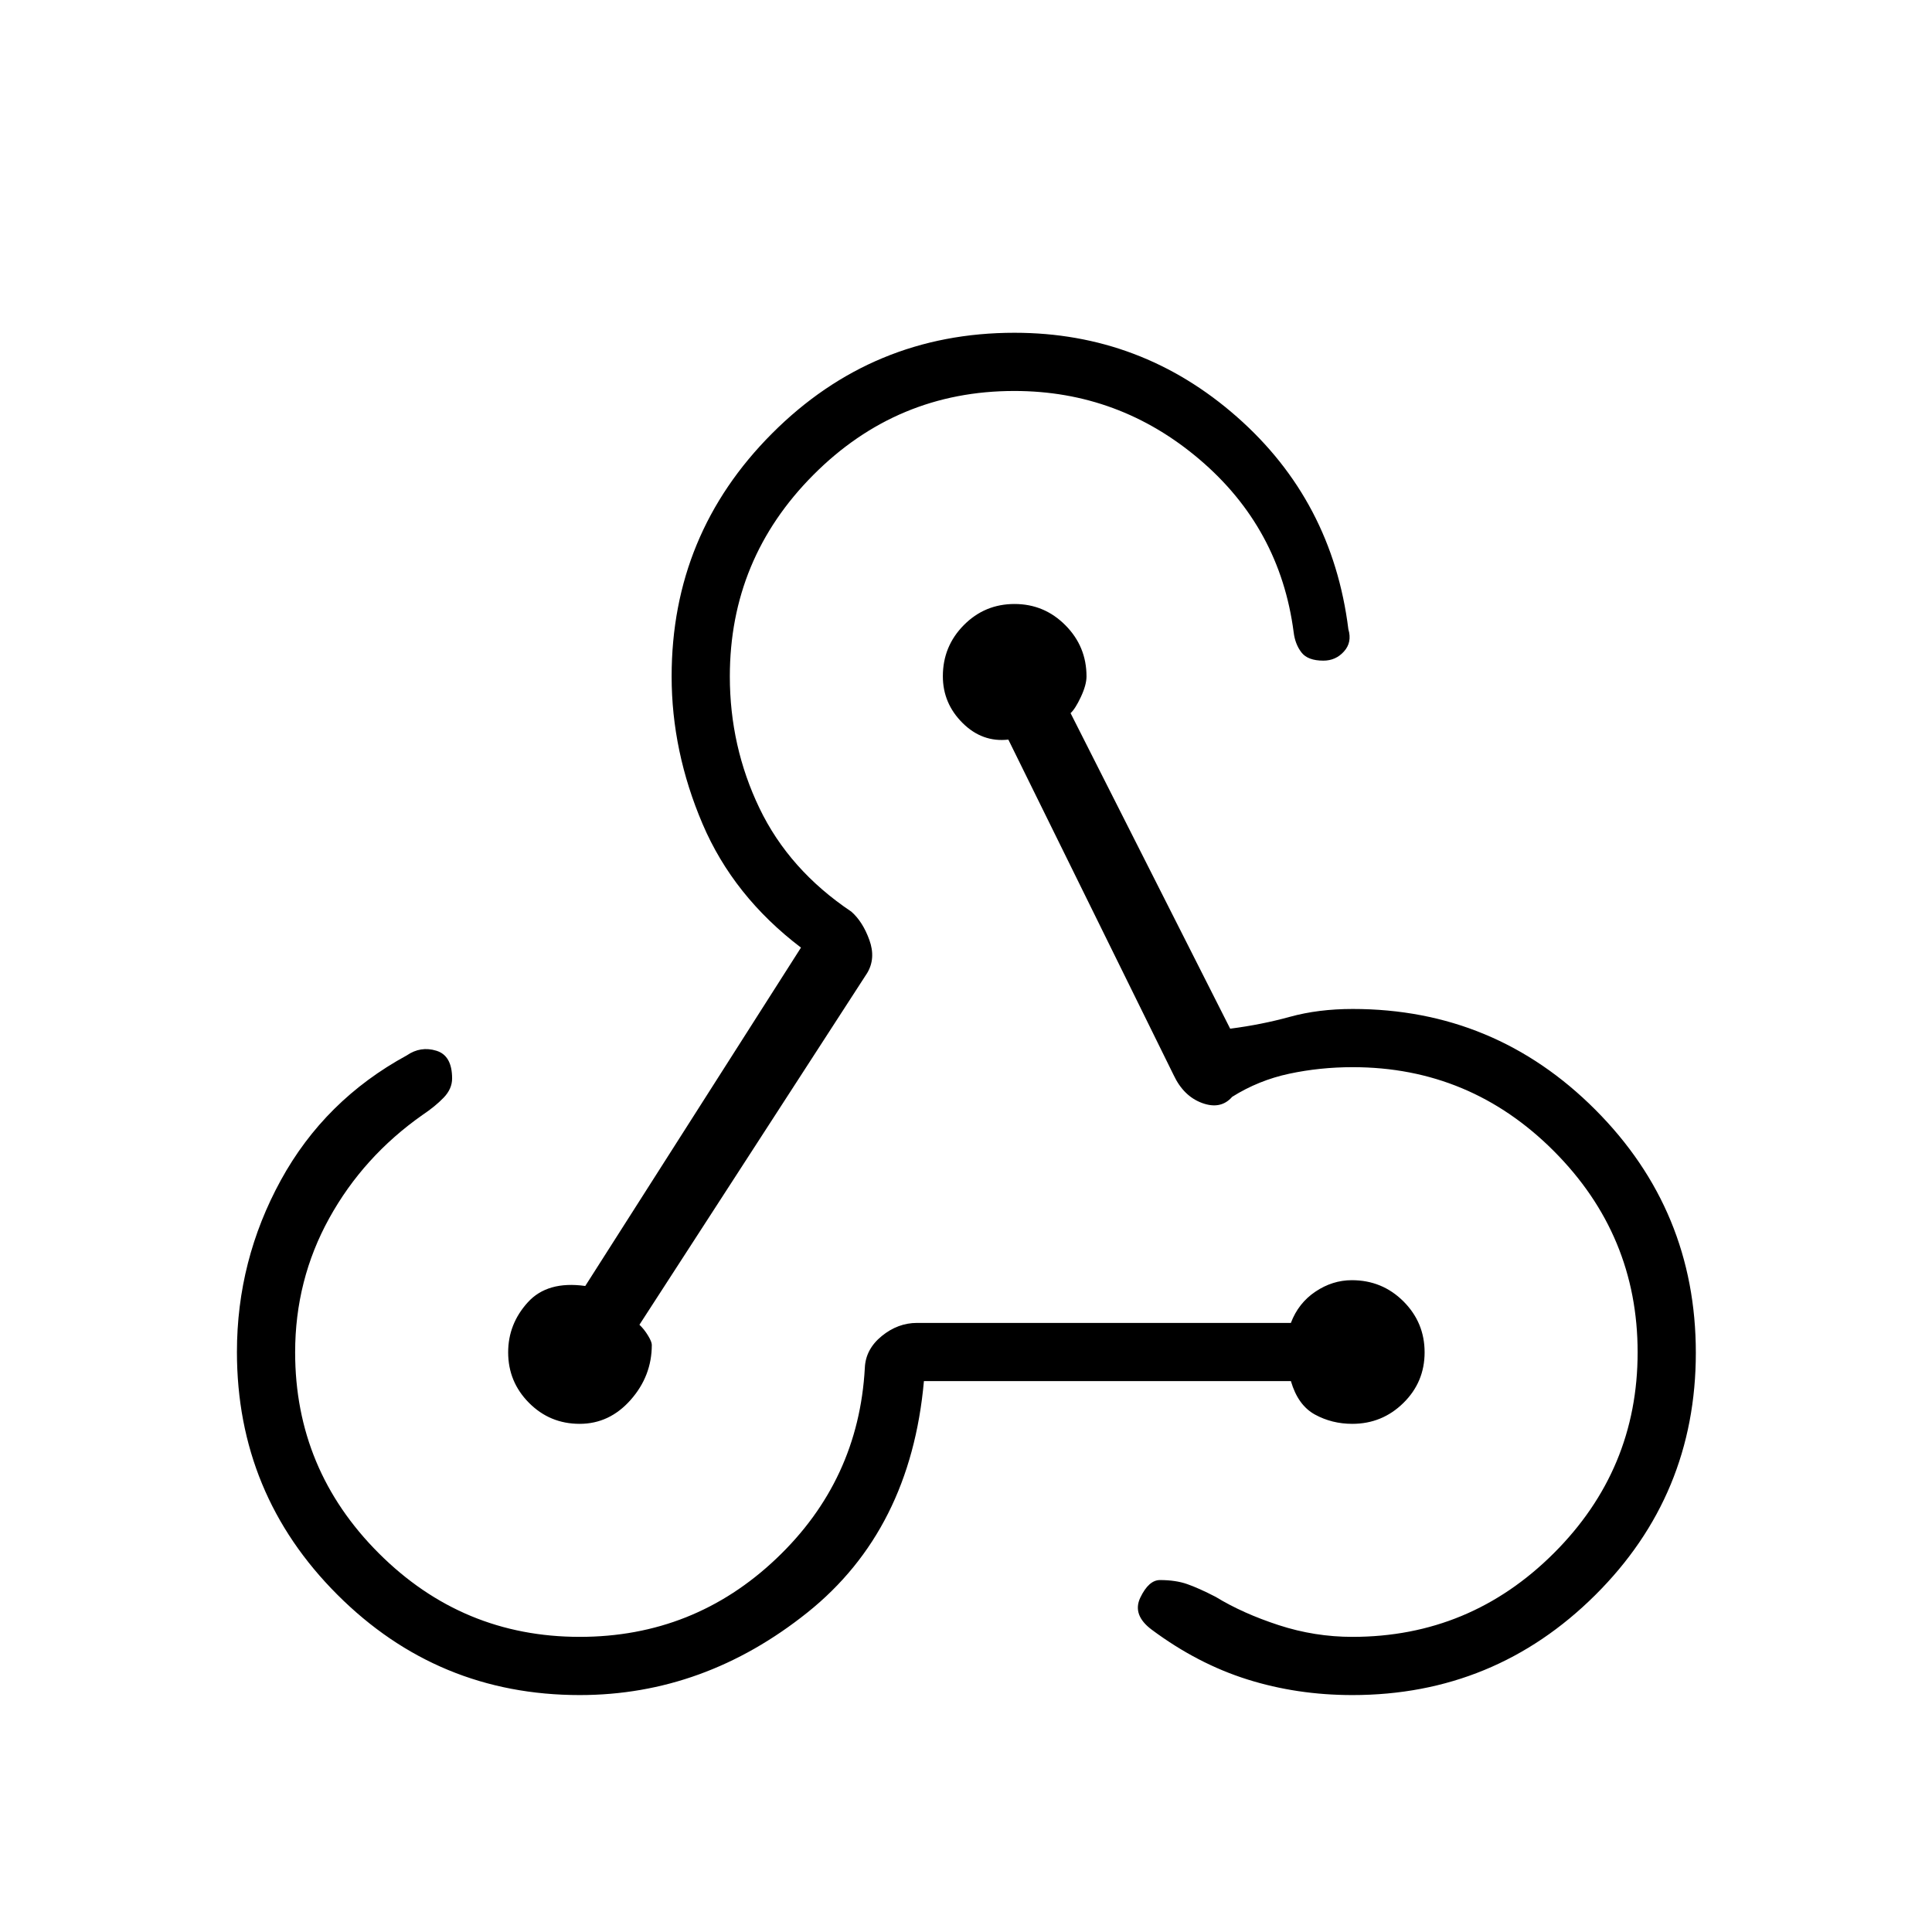 <svg xmlns="http://www.w3.org/2000/svg" height="20" viewBox="0 -960 960 960" width="20"><path d="M288.06-117.73q-70.58 0-120.45-49.9-49.88-49.9-49.88-120.59 0-45.49 21.81-85.33 21.81-39.83 62.58-62.03 6.88-4.73 14.71-2.32 7.82 2.4 7.82 13.79 0 5.16-4.19 9.52-4.19 4.36-10.46 8.55-29.46 20.69-46.4 51.36-16.95 30.66-16.95 66.68 0 58.25 41.56 99.8t99.83 41.55q56.73 0 97.67-38.86 40.94-38.85 44.02-94.8.39-9.27 8.4-15.81 8.02-6.53 17.52-6.53h185.78q3.72-9.85 12.2-15.54 8.47-5.69 18.08-5.69 15.1 0 25.64 10.51 10.53 10.52 10.53 25.33 0 14.81-10.55 25.17-10.55 10.37-25.4 10.37-10.11 0-18.55-4.62-8.43-4.61-11.94-16.61H459.09q-6.63 74-57.92 115-51.28 41-113.11 41Zm-.02-134.77q-14.81 0-25.17-10.42-10.37-10.42-10.37-25.09 0-14.13 9.77-24.88 9.76-10.75 28.54-8.11L398-489.14q-33.62-25.55-48.94-61.55-15.33-36-15.33-73.2 0-70.71 49.91-120.74 49.91-50.02 120.45-50.02 63.03 0 110.49 41.75 47.47 41.75 55.42 105.59 1.92 6.44-2.17 11.01-4.09 4.57-10.25 4.57-7.77 0-10.91-4.1-3.15-4.1-3.86-10.04-6.77-51.82-46.77-85.84t-92.05-34.02q-58.3 0-99.82 41.69-41.52 41.69-41.52 100.15 0 34.81 14.73 65.49 14.74 30.67 45.66 51.4 5.65 4.96 8.94 14.06 3.29 9.09-1.06 16.4l-113.19 174.8q2.31 2.16 4.23 5.31 1.92 3.15 1.92 4.68 0 15.46-10.51 27.35-10.52 11.9-25.33 11.9Zm383.92 134.77q-27.5 0-52.21-7.79t-47.37-24.63q-9.92-7.35-5.75-16.04 4.18-8.69 9.75-8.69 7.78 0 13.51 2 5.73 2 14.15 6.34 13.46 8.23 31.34 14.06 17.87 5.83 36.62 5.83 58.41 0 100.07-41.56t41.66-99.83q0-58.27-41.61-99.98t-99.95-41.71q-16.28 0-31.53 3.25-15.26 3.25-28.37 11.48-5.63 6.46-14.89 3.1-9.26-3.37-14.23-13.95L501.04-592.5q-12.96 1.47-22.75-8.26t-9.79-23.23q0-14.85 10.39-25.37 10.4-10.52 25.21-10.52t25.29 10.56q10.49 10.56 10.49 25.42 0 4.21-2.8 10.2-2.81 6-5.12 8.05l79.31 156.8q15.54-2 29.67-5.9 14.14-3.9 31.2-3.9 70.6 0 120.56 50.05 49.95 50.05 49.95 120.78 0 70.74-50 120.42-50.01 49.67-120.69 49.67Z"/></svg>
